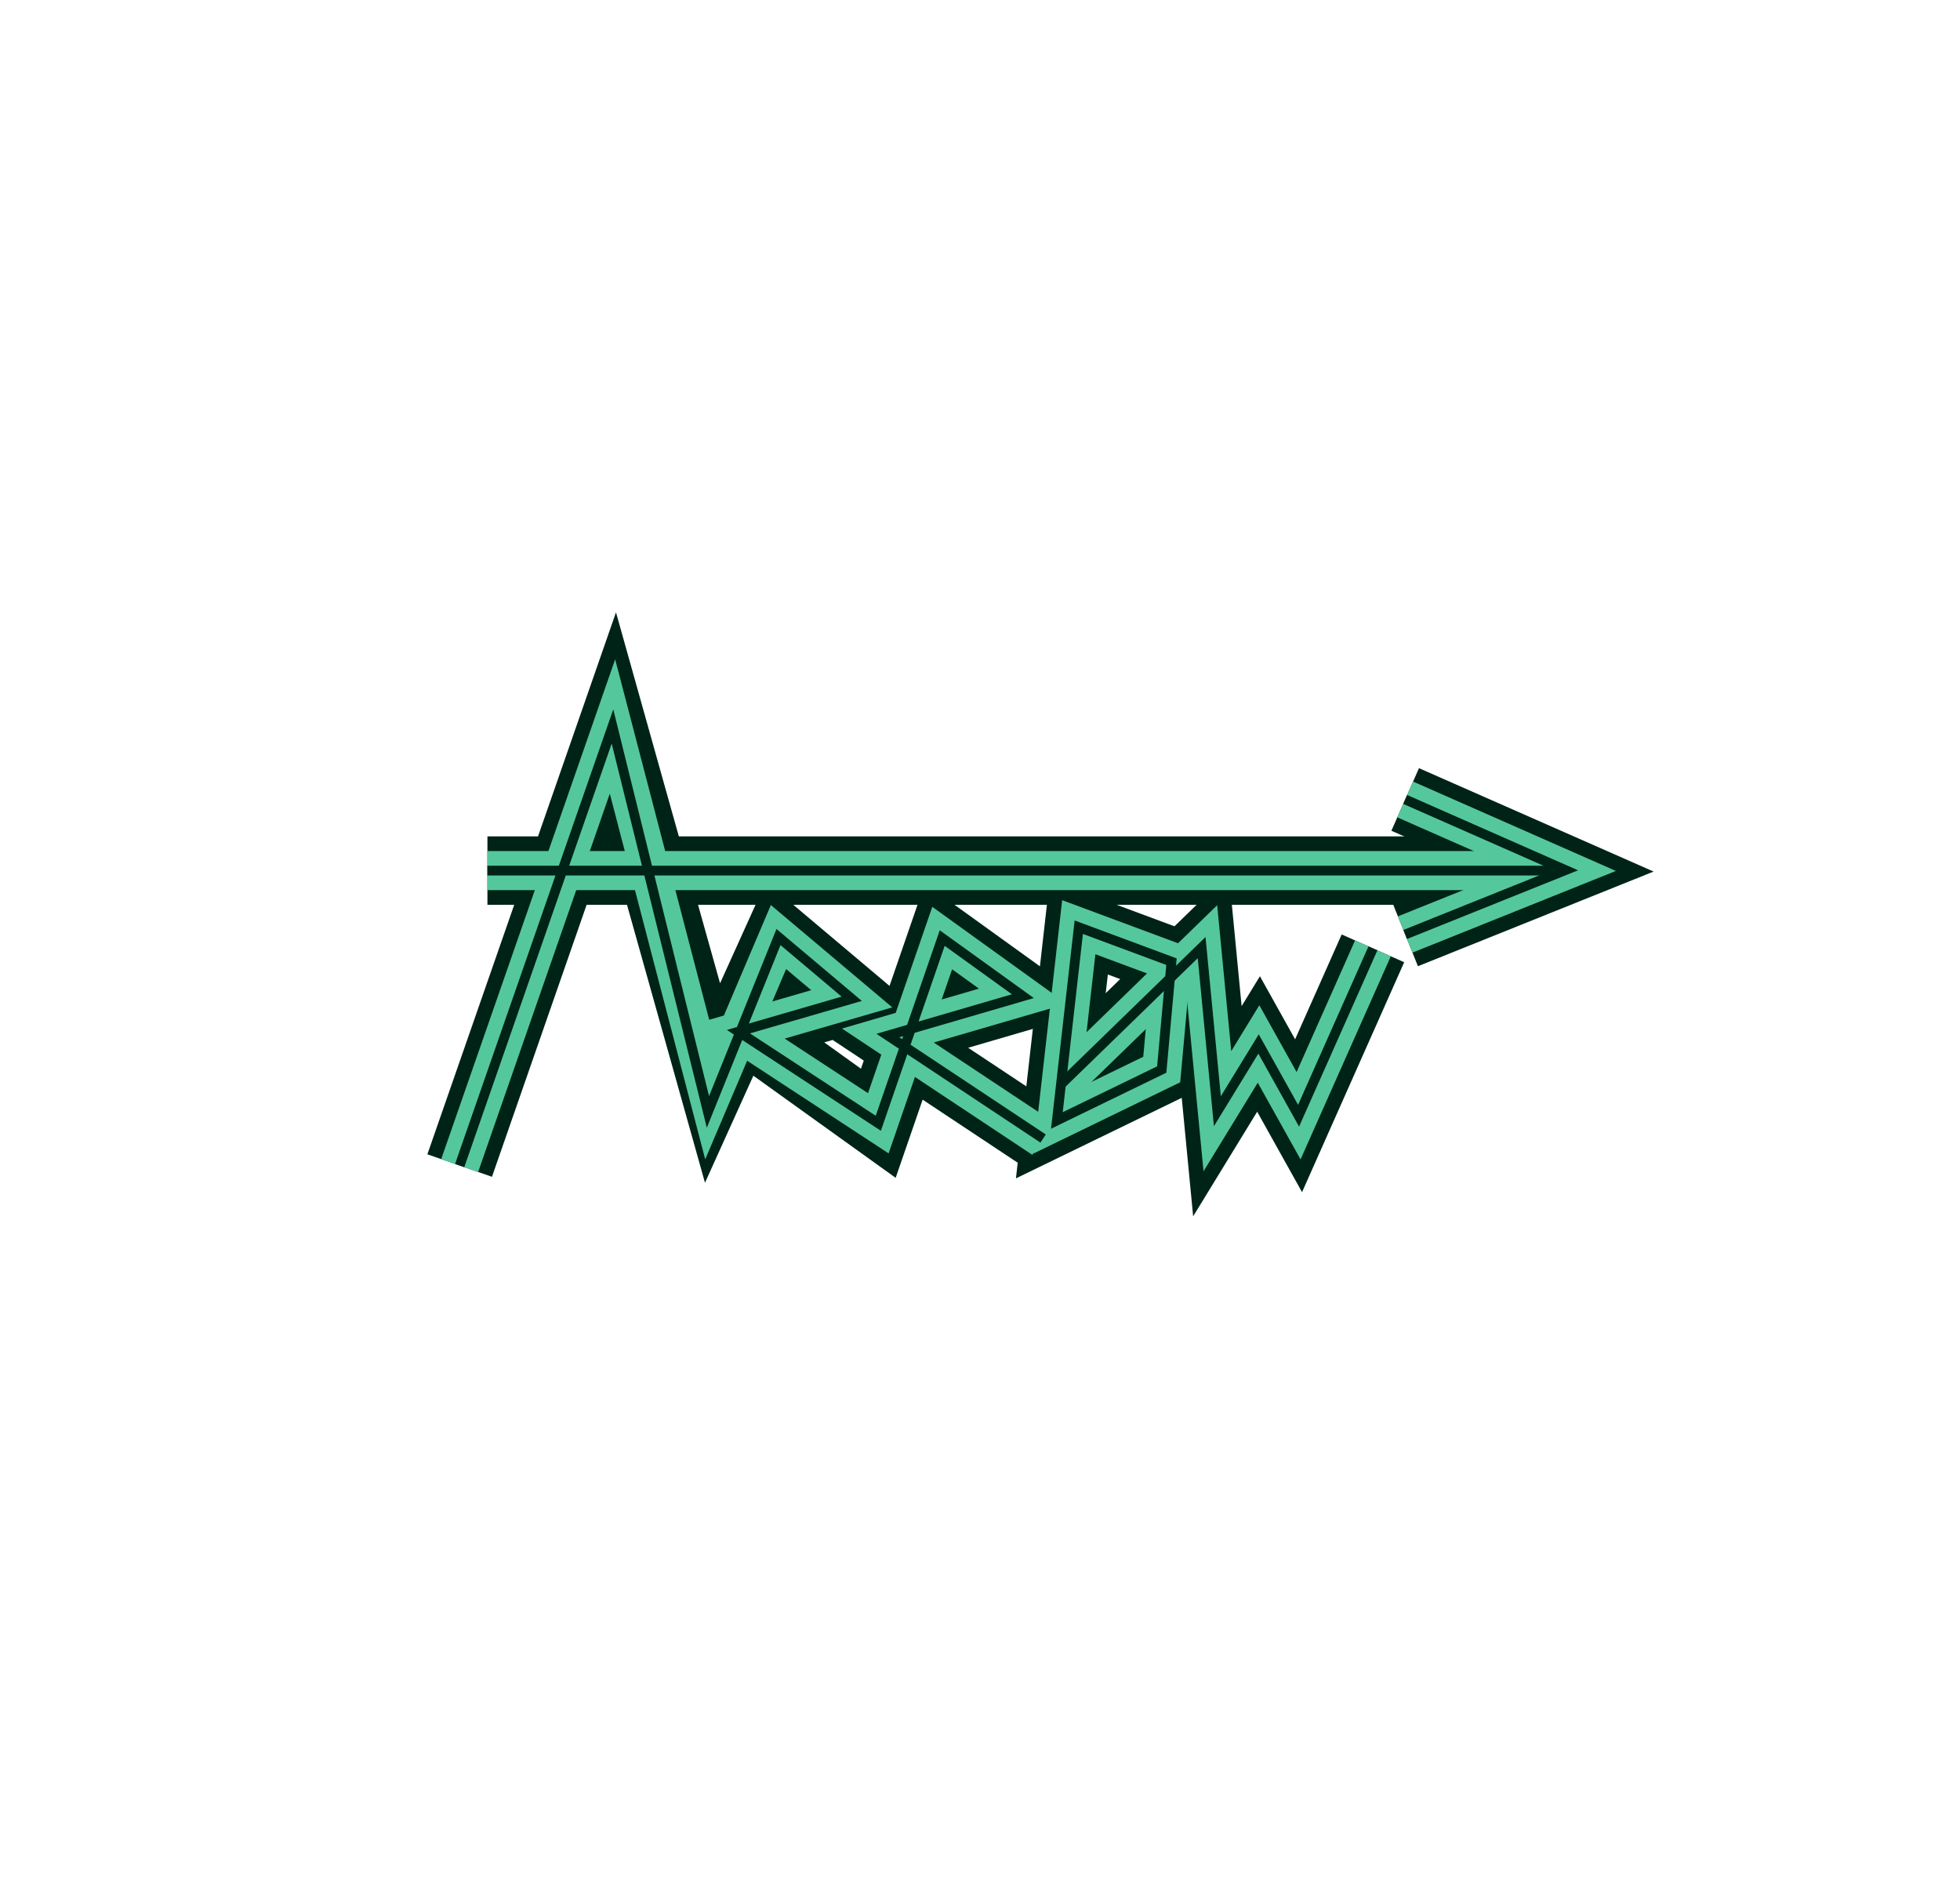 <svg xmlns="http://www.w3.org/2000/svg" viewBox="0 0 444.17 425.37"><defs><style>.cls-1,.cls-2,.cls-3{fill:none;stroke-miterlimit:10;}.cls-1,.cls-3{stroke:#002318;}.cls-1{stroke-width:15.5px;}.cls-2{stroke:#54c89c;stroke-width:8.86px;}.cls-3{stroke-width:2.21px;}</style></defs><g id="Layer_4" data-name="Layer 4"><polyline class="cls-1" points="311.13 214.9 294.28 252.83 285.21 236.57 275.88 251.81 272.31 214.73 240.44 245.71"/><line class="cls-1" x1="110.46" y1="197.28" x2="352.61" y2="197.28"/><polyline class="cls-1" points="318.44 181.16 354.77 197.17 318.44 211.76"/><polyline class="cls-1" points="236.39 258 201.21 234.66 231.8 225.74 213.52 212.57 199.04 254.54 169.32 233.21 193.02 226.33 176.42 212.34 161.47 245.42 138.8 164.62 104.17 264.12"/><polygon class="cls-1" points="239.51 253.9 263.27 242.36 265.48 217.92 244.47 210.11 240 249.56 239.51 253.9"/></g><g id="Layer_2" data-name="Layer 2"><polyline class="cls-2" points="311.13 214.9 294.28 252.83 285.21 236.57 275.88 251.81 272.31 214.73 240.44 245.71"/><line class="cls-2" x1="110.46" y1="197.28" x2="352.61" y2="197.28"/><polyline class="cls-2" points="318.44 181.16 354.77 197.17 318.44 211.76"/><polyline class="cls-2" points="236.39 258 201.21 234.66 231.8 225.74 213.52 212.57 199.04 254.54 167.34 233.78 193.02 226.33 176.42 212.34 160.82 249.03 138.8 164.62 104.17 264.12"/><polygon class="cls-2" points="239.51 253.9 263.27 242.36 265.48 217.92 244.47 210.11 240 249.56 239.51 253.9"/></g><g id="Layer_3" data-name="Layer 3"><polyline class="cls-3" points="311.13 214.9 294.28 252.83 285.21 236.57 275.88 251.81 272.31 214.73 240.44 245.71"/><line class="cls-3" x1="110.46" y1="197.28" x2="352.61" y2="197.28"/><polyline class="cls-3" points="318.44 181.16 354.77 197.17 318.44 211.76"/><polyline class="cls-3" points="236.39 258 201.21 234.66 231.8 225.74 213.52 212.57 199.04 254.54 167.34 233.78 193.02 226.33 176.42 212.34 160.43 251.97 138.8 164.62 104.17 264.12"/><polygon class="cls-3" points="239.51 253.9 263.27 242.36 265.48 217.92 244.47 210.11 240 249.56 239.51 253.9"/></g></svg>